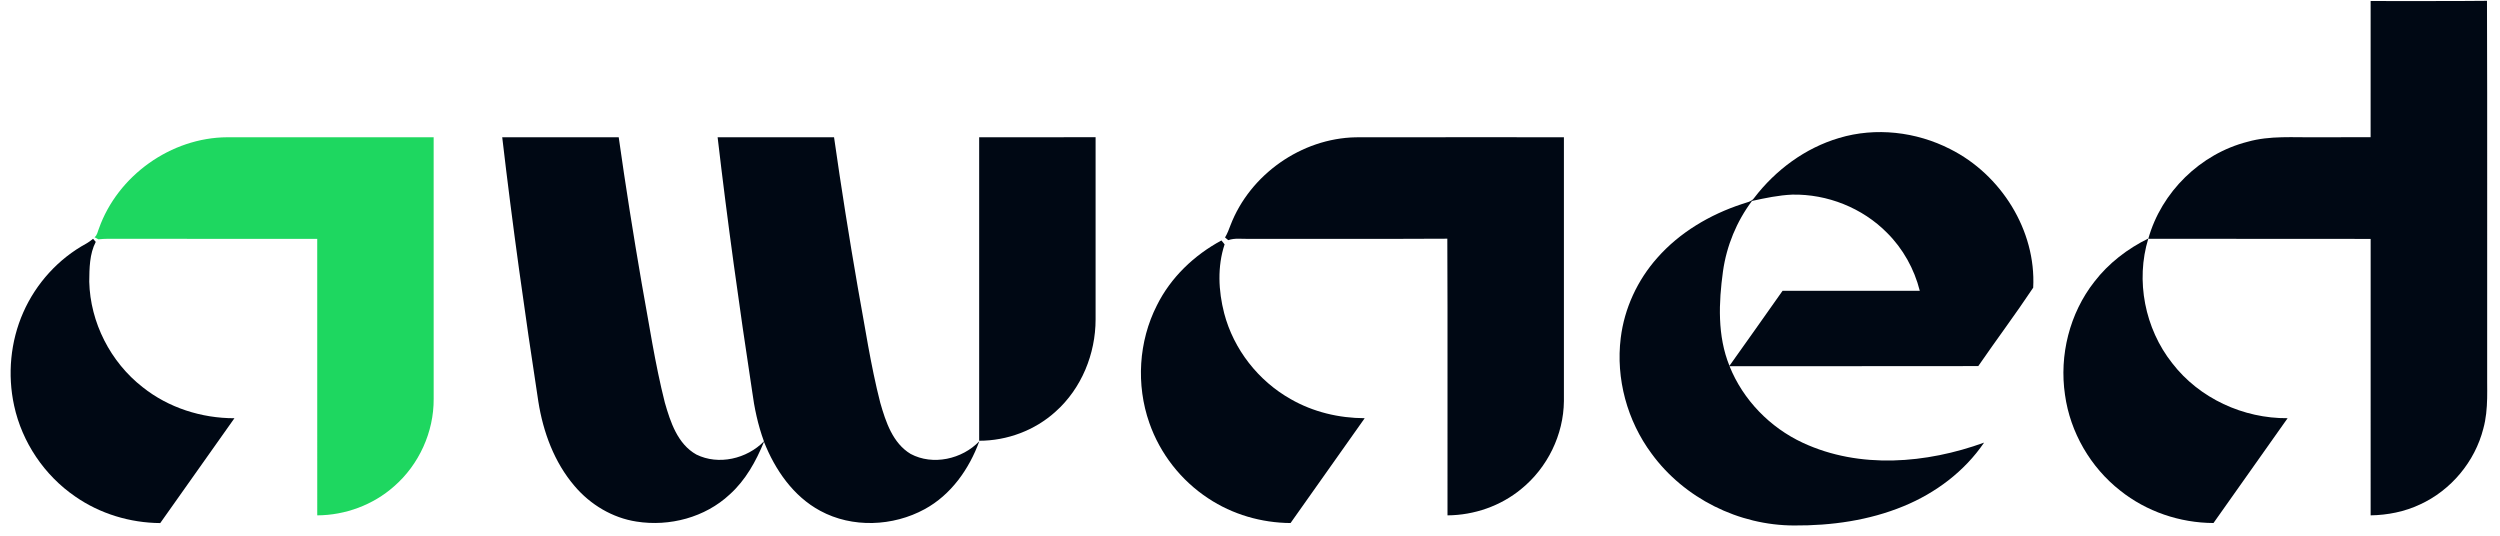 <svg width="126" height="27" viewBox="0 0 126 27" fill="none" xmlns="http://www.w3.org/2000/svg">
<path d="M119.48 0.052C121.435 0.045 123.389 0.064 125.344 0.041C125.365 6.205 125.347 12.368 125.353 18.532C125.334 19.555 125.435 20.601 125.16 21.601C124.736 23.267 123.531 24.71 121.968 25.425C121.191 25.791 120.334 25.96 119.48 25.974C119.479 21.329 119.477 16.685 119.481 12.041C115.746 12.033 112.009 12.042 108.274 12.036C108.931 9.676 110.907 7.747 113.281 7.145C114.411 6.824 115.594 6.936 116.753 6.917C117.661 6.916 118.571 6.918 119.479 6.916C119.479 4.627 119.478 2.339 119.48 0.052Z" fill="#000814"/>
<path d="M92.689 6.955C94.534 6.4 96.58 6.64 98.287 7.513C100.85 8.796 102.626 11.612 102.473 14.499C101.583 15.837 100.616 17.126 99.705 18.451C95.526 18.461 91.348 18.45 87.169 18.457C87.851 20.155 89.208 21.55 90.865 22.318C93.73 23.65 97.093 23.361 99.998 22.308C99.011 23.758 97.554 24.85 95.939 25.512C94.199 26.231 92.299 26.496 90.425 26.484C87.64 26.483 84.882 25.116 83.239 22.861C82.011 21.208 81.431 19.082 81.685 17.035C81.867 15.541 82.529 14.117 83.528 12.994C84.659 11.711 86.181 10.815 87.797 10.283C88.013 10.202 88.28 10.178 88.418 9.966C89.493 8.563 90.986 7.458 92.689 6.955ZM88.3 10.127C87.525 11.161 87.021 12.388 86.839 13.668C86.622 15.253 86.551 16.927 87.164 18.438C88.063 17.182 88.949 15.917 89.841 14.657C92.146 14.654 94.451 14.658 96.757 14.655C96.48 13.556 95.911 12.532 95.106 11.733C93.866 10.477 92.097 9.775 90.335 9.809C89.647 9.837 88.971 9.982 88.3 10.127Z" fill="#000814"/>
<path d="M25.312 6.917C27.269 6.917 29.226 6.916 31.183 6.917C31.531 9.382 31.922 11.84 32.344 14.292C32.712 16.294 33.007 18.313 33.507 20.288C33.788 21.269 34.15 22.38 35.097 22.909C36.215 23.463 37.647 23.123 38.503 22.245C38.2 21.421 38.018 20.56 37.904 19.691C37.258 15.443 36.665 11.185 36.168 6.917C38.125 6.917 40.081 6.917 42.036 6.917C42.397 9.451 42.798 11.978 43.235 14.499C43.593 16.437 43.876 18.392 44.366 20.302C44.642 21.26 44.991 22.333 45.895 22.877C47.015 23.477 48.495 23.142 49.357 22.239C48.847 23.638 47.933 24.94 46.603 25.662C45.007 26.534 42.955 26.62 41.342 25.746C39.98 25.014 39.062 23.676 38.505 22.266C38.102 23.248 37.576 24.205 36.776 24.921C35.536 26.079 33.744 26.55 32.082 26.288C30.866 26.102 29.753 25.433 28.961 24.499C27.937 23.305 27.374 21.777 27.132 20.236C26.453 15.807 25.831 11.368 25.312 6.917Z" fill="#000814"/>
<path d="M49.35 6.918C51.306 6.915 53.262 6.918 55.218 6.916C55.219 9.977 55.219 13.037 55.218 16.097C55.218 17.83 54.51 19.576 53.209 20.738C52.166 21.69 50.76 22.214 49.35 22.214C49.353 17.115 49.353 12.017 49.35 6.918Z" fill="#000814"/>
<path d="M62.018 11.349C62.999 8.796 65.591 6.973 68.328 6.92C71.825 6.912 75.323 6.919 78.821 6.917C78.822 11.349 78.823 15.782 78.821 20.214C78.805 21.912 77.991 23.574 76.674 24.642C75.637 25.501 74.298 25.965 72.954 25.974C72.947 21.326 72.966 16.677 72.945 12.03C69.613 12.049 66.281 12.031 62.95 12.039C62.601 12.049 62.241 11.985 61.904 12.104C61.848 12.059 61.794 12.015 61.742 11.969C61.857 11.773 61.941 11.561 62.018 11.349Z" fill="#000814"/>
<path d="M4.69 12.036C4.736 12.086 4.782 12.139 4.826 12.191C4.51 12.8 4.505 13.524 4.498 14.197C4.547 16.252 5.568 18.25 7.189 19.513C8.491 20.551 10.157 21.081 11.815 21.079C10.566 22.838 9.322 24.601 8.076 26.363C6.557 26.352 5.041 25.895 3.792 25.025C2.238 23.96 1.111 22.289 0.712 20.445C0.371 18.883 0.525 17.209 1.173 15.744C1.817 14.283 2.947 13.036 4.353 12.274C4.472 12.204 4.584 12.125 4.69 12.036Z" fill="#000814"/>
<path d="M58.31 15.385C59.007 13.981 60.187 12.858 61.56 12.119C61.613 12.184 61.666 12.249 61.72 12.316C61.349 13.433 61.407 14.658 61.698 15.787C62.173 17.605 63.419 19.197 65.055 20.117C66.183 20.765 67.485 21.074 68.781 21.077C67.533 22.837 66.289 24.6 65.044 26.361C63.58 26.352 62.117 25.929 60.896 25.117C59.526 24.219 58.465 22.863 57.927 21.315C57.252 19.394 57.384 17.2 58.31 15.385Z" fill="#000814"/>
<path d="M105.558 14.196C106.274 13.266 107.225 12.536 108.276 12.02C107.624 14.146 108.101 16.562 109.478 18.302C110.841 20.077 113.068 21.097 115.296 21.077C114.049 22.836 112.803 24.597 111.56 26.36C109.869 26.354 108.182 25.783 106.859 24.726C105.36 23.552 104.338 21.788 104.076 19.901C103.78 17.904 104.307 15.789 105.558 14.196Z" fill="#000814"/>
<path d="M4.985 11.521C5.928 8.853 8.62 6.932 11.452 6.918C14.921 6.914 18.388 6.918 21.856 6.917C21.857 11.313 21.856 15.709 21.857 20.105C21.868 21.77 21.119 23.418 19.863 24.51C18.806 25.449 17.401 25.967 15.989 25.974C15.988 21.328 15.989 16.683 15.988 12.038C12.471 12.036 8.953 12.041 5.434 12.035C5.275 12.035 5.118 12.046 4.962 12.063C4.896 12.027 4.83 11.992 4.764 11.956C4.905 11.856 4.92 11.668 4.985 11.521Z" fill="#1ED760"/>
</svg>
